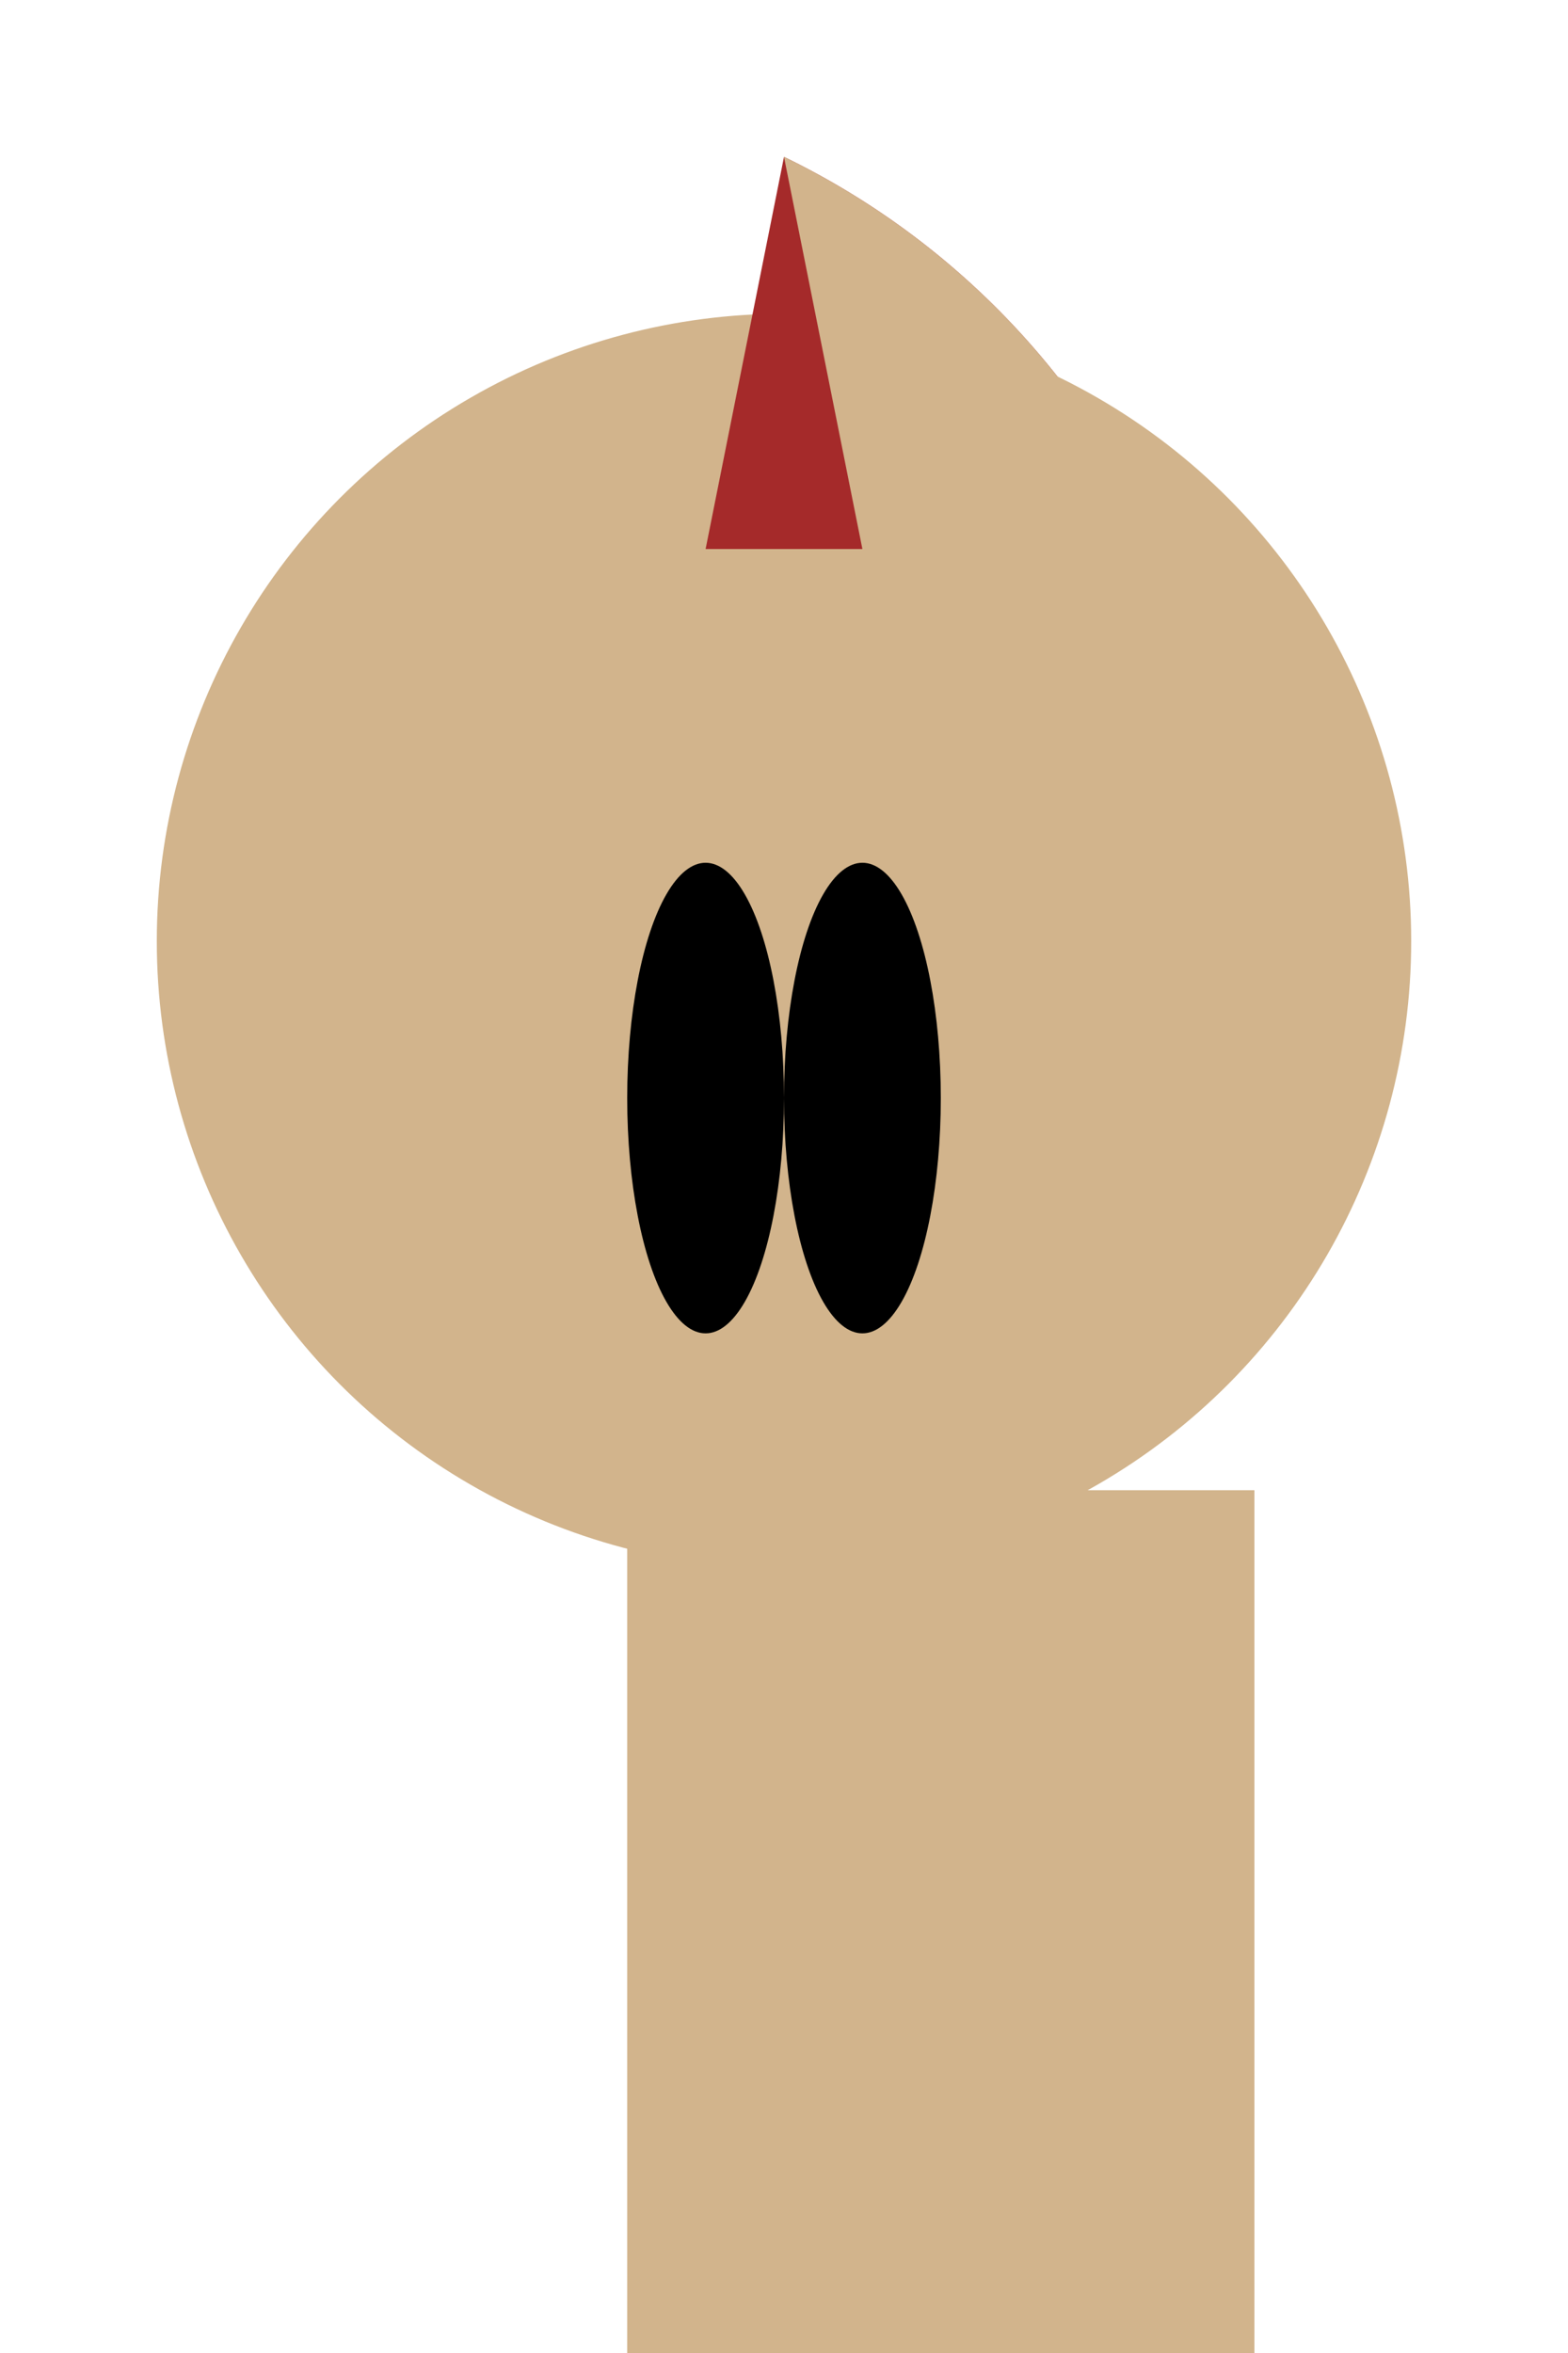 <svg xmlns="http://www.w3.org/2000/svg" viewBox="0 0 100 150">
  <!-- Body -->
  <path d="M50 10 Q60 30, 70 40 H30 Q40 30, 50 40 V100 A50 50 0 0 0 50 10" fill="brown"/>

  <!-- Neck -->
  <path d="M50 100 Q60 90, 70 80 H30 Q20 90, 50 80 V100 A50 50 0 0 0 50 10" fill="tan"/>

  <!-- Head -->
  <circle cx="50" cy="60" r="40" fill="tan"/>
  <ellipse cx="45" cy="70" rx="5" ry="15" fill="black"/> <!-- Left eye -->
  <ellipse cx="55" cy="70" rx="5" ry="15" fill="black"/> <!-- Right eye -->

  <!-- Legs -->
  <rect x="40" y="95" width="20" height="60" fill="tan"/>
  <rect x="60" y="95" width="20" height="60" fill="tan"/>

  <!-- Horns (optional, as not all giraffes have them) -->
  <polygon points="45,35 50,10 55,35" fill="brown"/>
</svg>